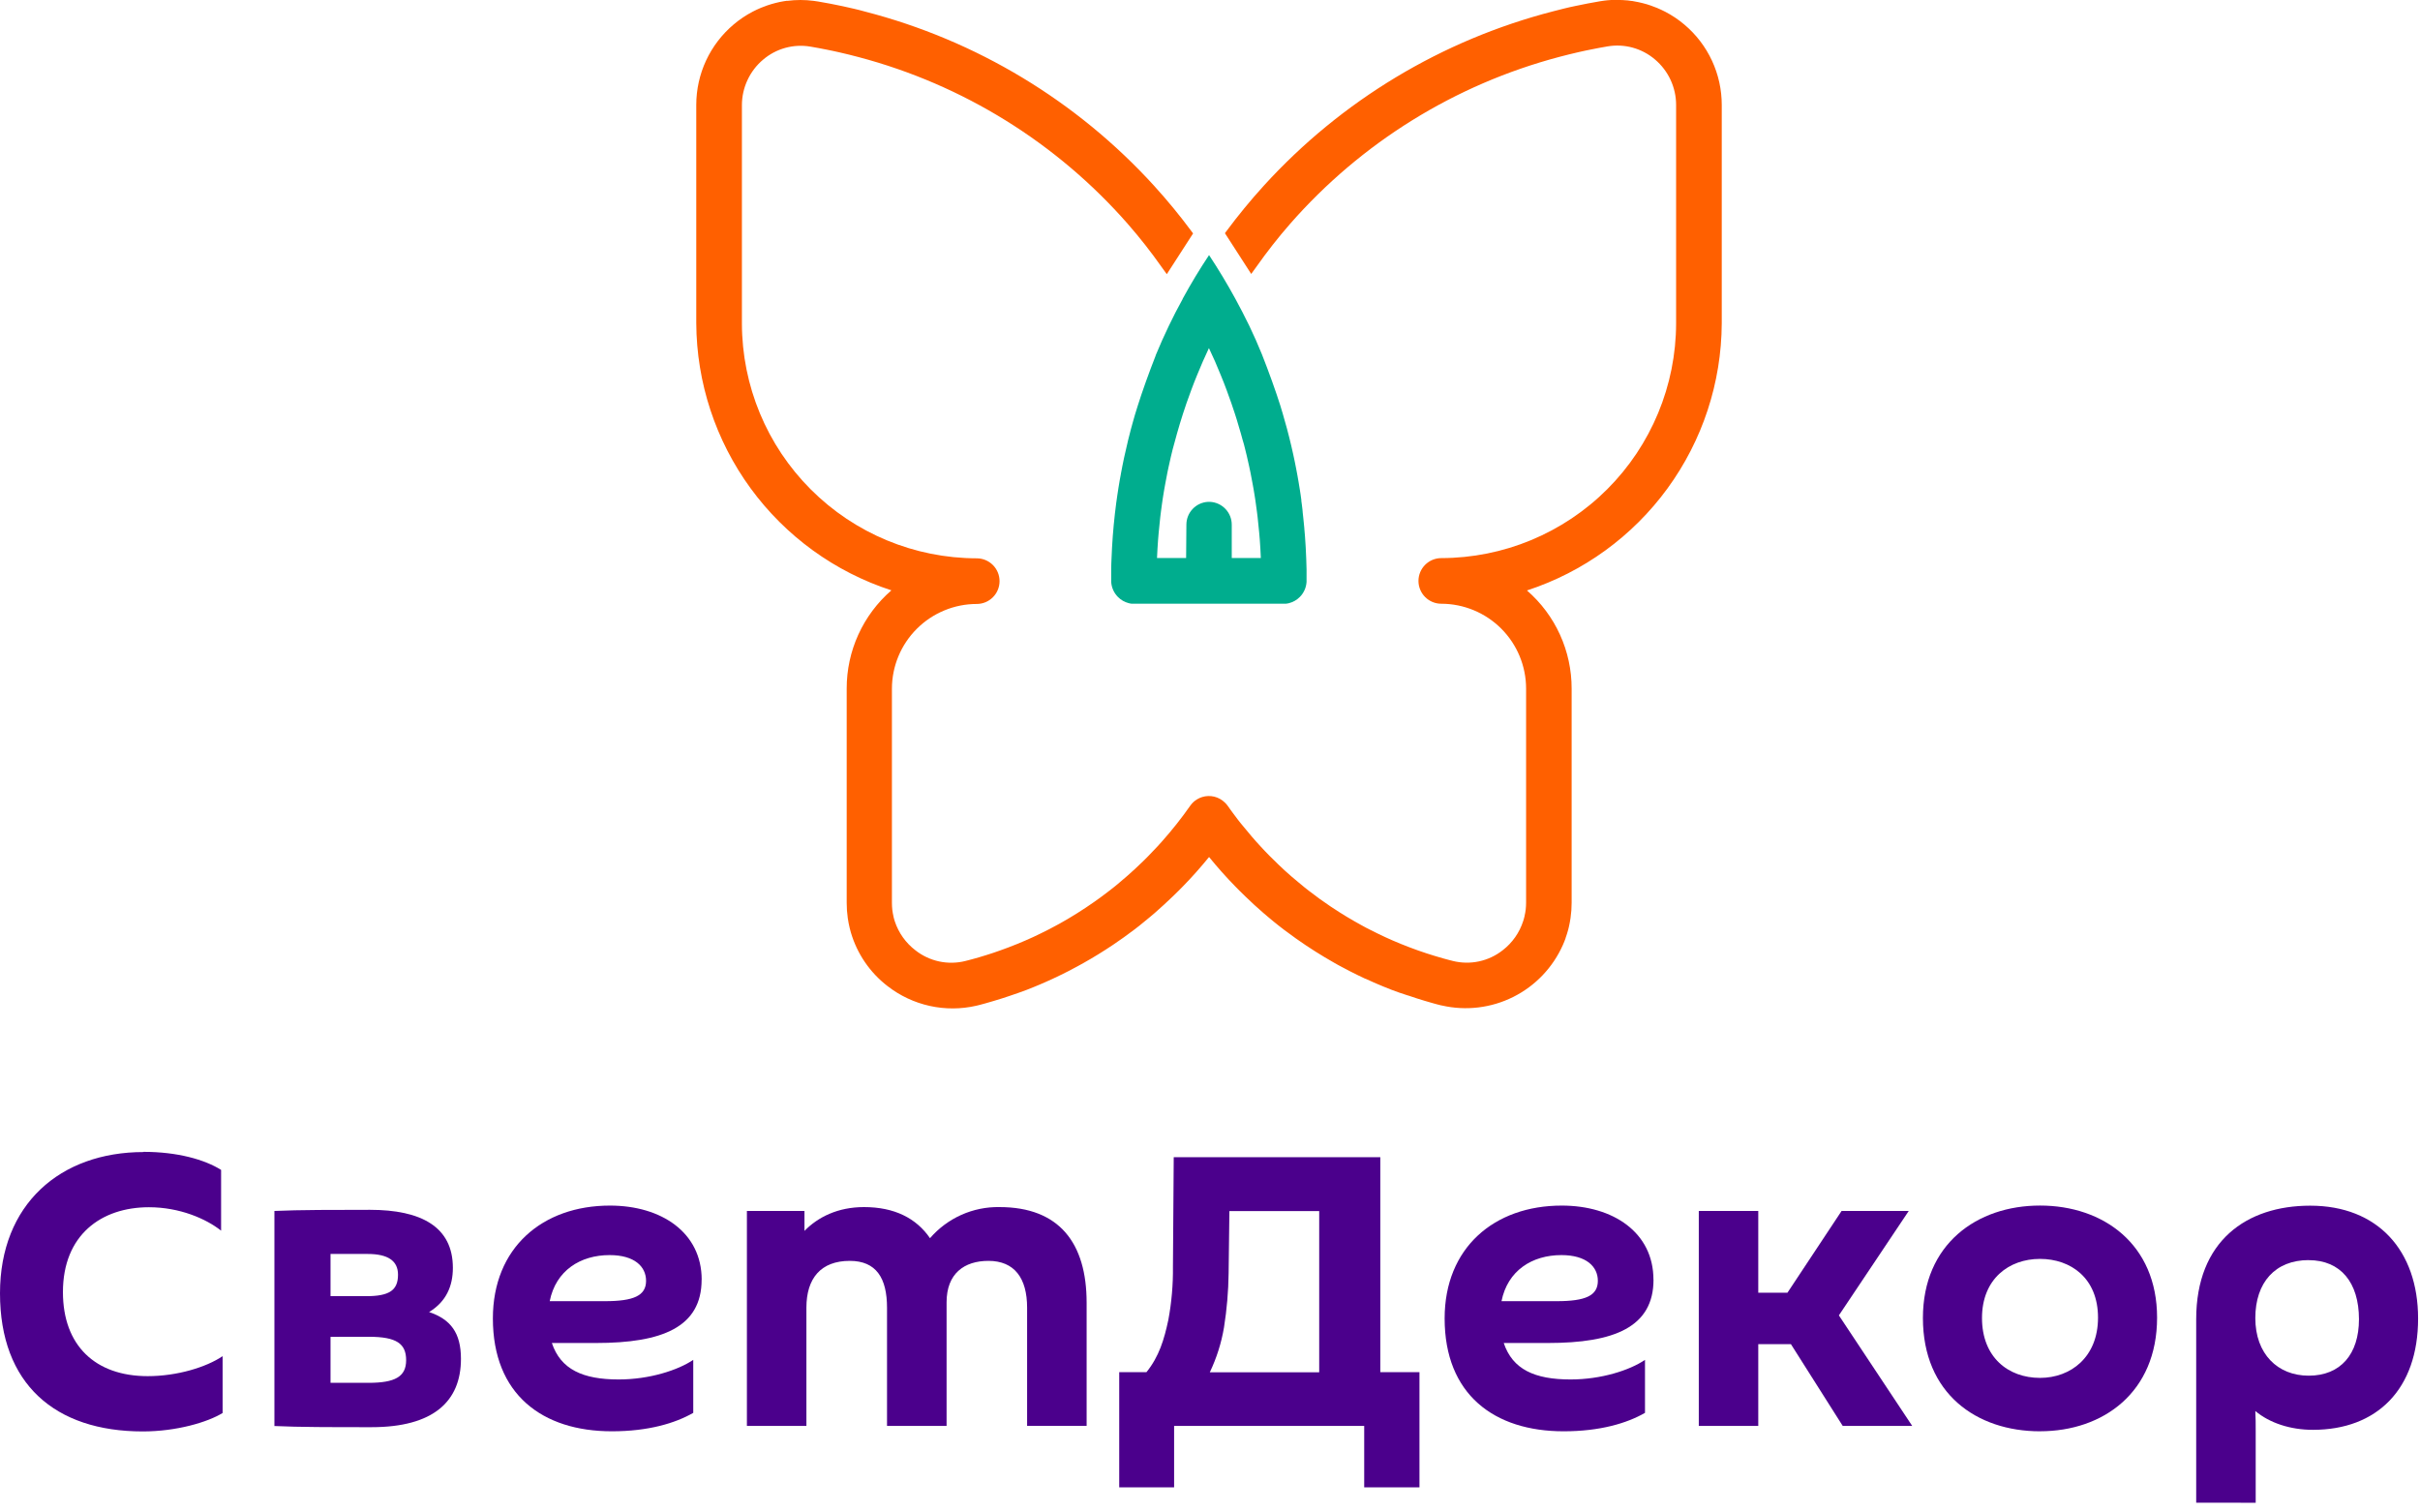 <svg width="160" height="100" viewBox="0 0 160 100" fill="none" xmlns="http://www.w3.org/2000/svg">
<g clip-path="url(#clip0_1_49)">
<path d="M9.491 76.156C11.725 76.156 13.525 76.664 14.618 77.349V81.367C13.628 80.58 11.878 79.818 9.847 79.818C6.7 79.818 4.161 81.645 4.161 85.428C4.161 88.955 6.292 90.986 9.77 90.986C11.699 90.986 13.628 90.401 14.718 89.665V93.422C13.728 94.031 11.673 94.641 9.439 94.641C3.627 94.641 0 91.494 0 85.508C0 79.619 3.984 76.169 9.498 76.169" fill="#4B008C"/>
<path d="M18.143 94.276V80.064C19.717 79.989 22.306 79.989 24.463 79.989C27.838 79.989 29.942 81.105 29.942 83.825C29.942 85.017 29.511 86.056 28.37 86.747C29.791 87.229 30.476 88.117 30.476 89.843C30.476 92.659 28.649 94.36 24.563 94.36C21.924 94.36 19.767 94.36 18.141 94.283L18.143 94.276ZM21.853 82.907V85.698H24.209C25.732 85.698 26.315 85.317 26.315 84.277C26.315 83.364 25.655 82.907 24.306 82.907H21.853ZM21.853 88.387V91.428H24.364C26.116 91.428 26.852 91.023 26.852 89.931C26.852 88.838 26.218 88.383 24.39 88.383L21.853 88.387Z" fill="#4B008C"/>
<path d="M46.388 84.608C46.388 87.753 43.775 88.794 39.409 88.794H36.487C37.071 90.546 38.544 91.205 40.903 91.205C42.934 91.205 44.812 90.597 45.835 89.91V93.413C44.64 94.098 42.865 94.632 40.454 94.632C35.86 94.632 32.587 92.195 32.587 87.17C32.587 82.5 35.86 79.709 40.326 79.709C43.727 79.709 46.392 81.484 46.392 84.608H46.388ZM36.346 86.029H39.999C41.902 86.029 42.715 85.663 42.715 84.683C42.715 83.744 41.954 82.982 40.304 82.982C38.375 82.982 36.75 83.998 36.344 86.029" fill="#4B008C"/>
<path d="M53.188 80.063V81.382C54.078 80.469 55.397 79.808 57.123 79.808C59.132 79.808 60.575 80.538 61.488 81.864C62.056 81.205 62.762 80.68 63.556 80.324C64.35 79.969 65.212 79.792 66.082 79.808C70.04 79.808 71.843 82.193 71.843 86.127V94.274H67.908V86.46C67.908 84.505 67.072 83.364 65.351 83.364C63.751 83.364 62.584 84.2 62.584 86.104V94.275H58.646V86.46C58.646 84.505 57.934 83.364 56.184 83.364C54.281 83.364 53.316 84.505 53.316 86.46V94.275H49.382V80.063H53.188Z" fill="#4B008C"/>
<path d="M77.627 98.336H73.998V90.723H75.799C76.637 89.682 76.968 88.566 77.245 87.271C77.462 86.108 77.564 84.927 77.55 83.744L77.602 76.511H91.26V90.723H93.849V98.336H90.195V94.275H77.627V98.336ZM87.22 80.071H81.282L81.231 84.182C81.216 85.381 81.114 86.576 80.926 87.76C80.753 88.789 80.437 89.789 79.987 90.73H87.22V80.071Z" fill="#4B008C"/>
<path d="M109.323 84.608C109.323 87.753 106.709 88.794 102.344 88.794H99.421C100.006 90.546 101.476 91.205 103.838 91.205C105.867 91.205 107.745 90.597 108.76 89.91V93.413C107.568 94.098 105.792 94.632 103.38 94.632C98.788 94.632 95.513 92.195 95.513 87.17C95.513 82.5 98.788 79.709 103.254 79.709C106.655 79.709 109.319 81.484 109.319 84.608H109.323ZM99.273 86.029H102.927C104.832 86.029 105.643 85.663 105.643 84.683C105.643 83.744 104.881 82.982 103.232 82.982C101.303 82.982 99.679 83.998 99.273 86.029Z" fill="#4B008C"/>
<path d="M116.249 85.47H118.178L121.758 80.064H126.198L121.579 86.968L126.427 94.276H121.833L118.408 88.871H116.249V94.276H112.317V80.064H116.249V85.47Z" fill="#4B008C"/>
<path d="M134.876 94.632C130.688 94.632 127.135 92.144 127.135 87.143C127.135 82.27 130.688 79.707 134.876 79.707C139.065 79.707 142.617 82.264 142.617 87.117C142.617 92.049 139.065 94.63 134.876 94.63V94.632ZM134.876 83.234C132.821 83.234 131.041 84.555 131.041 87.143C131.041 89.731 132.767 91.101 134.876 91.101C136.907 91.101 138.712 89.731 138.712 87.117C138.712 84.504 136.911 83.234 134.876 83.234Z" fill="#4B008C"/>
<path d="M145.203 99.352V87.227C145.203 82.049 148.529 79.715 152.741 79.715C157.209 79.715 159.874 82.685 159.874 87.176C159.874 91.845 157.158 94.535 152.92 94.535C151.422 94.535 150.051 94.079 149.112 93.291C149.137 93.724 149.137 94.181 149.137 94.586V99.357L145.203 99.352ZM152.641 83.313C150.432 83.313 149.112 84.785 149.112 87.149C149.112 89.512 150.584 90.955 152.641 90.955C154.747 90.955 155.965 89.534 155.965 87.225C155.965 84.789 154.747 83.317 152.641 83.317" fill="#4B008C"/>
</g>
<g clip-path="url(#clip1_1_49)">
<path d="M95.29 66.464L95.107 66.422L95.007 66.394L95.283 66.464" fill="#4B008C"/>
<path d="M78.19 19.76C78.731 18.767 79.313 17.802 79.937 16.865C80.558 17.804 81.139 18.769 81.681 19.762C81.999 20.345 82.303 20.936 82.594 21.533C82.892 22.153 83.173 22.786 83.434 23.431C83.891 24.591 84.36 25.893 84.653 26.828C84.709 27.011 84.763 27.194 84.817 27.376C84.914 27.698 85 28.023 85.091 28.348C85.144 28.545 85.195 28.744 85.245 28.944C85.294 29.143 85.332 29.298 85.374 29.477C85.409 29.625 85.444 29.773 85.475 29.921C85.487 29.968 85.498 30.016 85.507 30.063L85.606 30.531C85.639 30.686 85.668 30.843 85.699 31C85.73 31.157 85.76 31.313 85.787 31.47C85.814 31.627 85.836 31.742 85.858 31.877C85.89 32.053 85.919 32.233 85.946 32.414C85.962 32.513 85.977 32.613 85.992 32.714C86.001 32.772 86.01 32.83 86.017 32.896L86.039 33.057C86.04 33.076 86.04 33.096 86.039 33.115C86.052 33.201 86.063 33.285 86.074 33.371C86.079 33.401 86.083 33.431 86.085 33.461C86.097 33.545 86.107 33.629 86.116 33.715C86.116 33.715 86.116 33.731 86.116 33.74C86.116 33.749 86.116 33.789 86.125 33.813C86.126 33.825 86.126 33.836 86.125 33.848C86.139 33.97 86.152 34.091 86.165 34.213C86.178 34.336 86.191 34.458 86.202 34.578C86.213 34.699 86.225 34.809 86.236 34.924C86.237 34.931 86.237 34.94 86.236 34.947C86.253 35.117 86.267 35.287 86.28 35.459C86.317 35.946 86.344 36.437 86.362 36.933C86.371 37.17 86.379 37.408 86.384 37.647V37.694C86.384 37.928 86.384 38.162 86.384 38.396V38.414C86.384 38.432 86.384 38.451 86.384 38.469C86.362 38.847 86.203 39.204 85.935 39.472C85.741 39.668 85.497 39.808 85.23 39.877C85.206 39.884 85.181 39.89 85.157 39.894C85.111 39.903 85.064 39.91 85.016 39.916C84.964 39.918 84.911 39.918 84.859 39.916H74.992C74.94 39.918 74.887 39.918 74.835 39.916C74.788 39.916 74.74 39.903 74.695 39.894L74.621 39.877C74.354 39.808 74.11 39.668 73.916 39.472C73.649 39.204 73.489 38.847 73.467 38.469C73.467 38.445 73.467 38.421 73.467 38.396C73.467 38.162 73.467 37.928 73.467 37.694V37.647C73.467 37.408 73.48 37.17 73.489 36.933C73.507 36.44 73.535 35.948 73.571 35.459C73.589 35.212 73.609 34.969 73.633 34.728C73.679 34.239 73.734 33.753 73.798 33.267C73.82 33.095 73.845 32.925 73.871 32.755C73.896 32.584 73.922 32.414 73.949 32.244C73.977 32.074 74.004 31.908 74.033 31.74C74.052 31.63 74.072 31.521 74.094 31.413L74.115 31.291C74.125 31.245 74.132 31.201 74.141 31.155C74.159 31.057 74.178 30.958 74.198 30.86C74.198 30.827 74.21 30.792 74.218 30.759C74.238 30.653 74.26 30.547 74.282 30.441C74.304 30.335 74.316 30.277 74.335 30.193C74.415 29.817 74.503 29.442 74.594 29.068L74.737 28.507L74.758 28.423C74.8 28.264 74.844 28.107 74.888 27.95C74.932 27.793 74.987 27.603 75.036 27.429C75.085 27.256 75.155 27.035 75.219 26.839C75.504 25.926 75.96 24.648 76.408 23.51C76.407 23.505 76.407 23.5 76.408 23.495C76.68 22.834 76.971 22.183 77.279 21.543C77.565 20.943 77.87 20.353 78.192 19.771L78.19 19.76ZM78.439 34.688C78.439 34.301 78.587 33.929 78.854 33.649C79.12 33.368 79.484 33.201 79.871 33.181H80.006C80.392 33.201 80.756 33.369 81.022 33.649C81.289 33.929 81.438 34.301 81.438 34.688V36.893H83.361C83.345 36.493 83.321 36.091 83.292 35.693C83.279 35.535 83.266 35.377 83.252 35.219C83.222 34.877 83.188 34.536 83.148 34.197C83.135 34.083 83.12 33.968 83.106 33.855C83.084 33.677 83.06 33.5 83.034 33.324C83.02 33.212 83.003 33.103 82.987 32.993C82.971 32.883 82.96 32.81 82.945 32.726C82.927 32.602 82.906 32.476 82.883 32.352C82.859 32.228 82.841 32.103 82.817 31.987C82.775 31.736 82.726 31.488 82.675 31.241C82.651 31.117 82.625 30.993 82.598 30.876C82.549 30.639 82.496 30.403 82.439 30.167C82.402 30.012 82.366 29.859 82.326 29.705C82.273 29.481 82.214 29.26 82.143 29.037C82.112 28.914 82.079 28.794 82.043 28.671C81.955 28.357 81.862 28.044 81.765 27.731C81.728 27.612 81.69 27.493 81.652 27.375C81.577 27.137 81.496 26.9 81.414 26.664C81.312 26.368 81.205 26.073 81.095 25.778C80.974 25.449 80.844 25.122 80.711 24.799C80.468 24.19 80.207 23.596 79.929 23.015C79.652 23.6 79.391 24.195 79.147 24.799C79.014 25.122 78.885 25.449 78.764 25.778C78.652 26.073 78.545 26.368 78.444 26.664C78.362 26.9 78.282 27.137 78.207 27.375C78.068 27.806 77.938 28.237 77.816 28.671C77.779 28.794 77.747 28.914 77.716 29.037C77.653 29.26 77.595 29.481 77.533 29.705C77.495 29.859 77.458 30.012 77.42 30.167C77.363 30.403 77.31 30.639 77.261 30.876C77.233 30.998 77.208 31.123 77.184 31.241C77.133 31.488 77.084 31.736 77.042 31.987C77.018 32.108 76.996 32.23 76.976 32.352C76.954 32.478 76.934 32.602 76.914 32.726C76.899 32.816 76.885 32.909 76.872 32.993C76.859 33.077 76.839 33.212 76.824 33.324C76.799 33.501 76.775 33.678 76.753 33.855C76.738 33.968 76.724 34.083 76.711 34.197C76.671 34.536 76.636 34.877 76.607 35.219C76.592 35.377 76.579 35.535 76.567 35.693C76.537 36.092 76.514 36.492 76.497 36.893H78.421L78.439 34.688Z" fill="#00AD8E"/>
<path d="M52.043 0.057C52.626 -0.019 53.216 -0.019 53.799 0.057C53.894 0.07 53.99 0.082 54.086 0.099C54.63 0.19 55.17 0.294 55.708 0.409C55.959 0.464 56.212 0.521 56.462 0.579C56.712 0.638 56.94 0.694 57.178 0.762C64.537 2.658 71.182 6.661 76.3 12.278L76.327 12.309C77.198 13.267 78.019 14.268 78.789 15.308L78.882 15.433L77.144 18.127L76.952 17.862L76.908 17.802L76.8 17.652C76.107 16.667 75.364 15.72 74.572 14.813C69.87 9.444 63.672 5.601 56.772 3.776C56.559 3.718 56.346 3.664 56.131 3.611C55.914 3.556 55.695 3.505 55.475 3.456L55.408 3.441L55.043 3.361L54.677 3.286C54.312 3.211 53.947 3.144 53.581 3.082C53.029 2.988 52.462 3.016 51.921 3.165C51.381 3.314 50.879 3.58 50.453 3.944C50.013 4.314 49.66 4.776 49.419 5.297C49.176 5.817 49.051 6.385 49.052 6.959V21.389C49.058 25.505 50.696 29.45 53.606 32.36C56.516 35.27 60.461 36.908 64.577 36.914C64.977 36.914 65.361 37.073 65.644 37.356C65.927 37.639 66.086 38.023 66.086 38.423C66.086 38.823 65.927 39.207 65.644 39.49C65.361 39.773 64.977 39.932 64.577 39.932C63.09 39.933 61.665 40.525 60.614 41.576C59.562 42.627 58.971 44.052 58.97 45.539V59.689C58.97 59.844 58.978 59.998 58.995 60.151C59.004 60.224 59.015 60.299 59.028 60.372C59.041 60.444 59.056 60.517 59.072 60.588C59.072 60.588 59.072 60.588 59.072 60.599C59.085 60.654 59.099 60.709 59.114 60.763C59.129 60.818 59.143 60.864 59.16 60.915C59.411 61.676 59.886 62.343 60.522 62.829C60.983 63.193 61.522 63.445 62.096 63.568C62.67 63.69 63.264 63.679 63.834 63.536L63.941 63.507L63.998 63.494L64.23 63.432L64.446 63.373L64.745 63.288L65.09 63.183L65.151 63.165C65.297 63.121 65.443 63.074 65.587 63.026L65.784 62.959C65.909 62.919 66.033 62.875 66.15 62.831L66.296 62.778C66.427 62.732 66.557 62.683 66.687 62.634L66.784 62.595C66.939 62.537 67.096 62.475 67.249 62.413C67.403 62.35 67.602 62.268 67.775 62.192C67.949 62.115 68.115 62.042 68.285 61.965L68.338 61.94C68.495 61.869 68.652 61.794 68.809 61.715C68.981 61.635 69.149 61.549 69.319 61.461C69.489 61.373 69.655 61.278 69.821 61.194C69.987 61.11 70.153 61.012 70.318 60.917C70.482 60.822 70.647 60.734 70.807 60.63L71.202 60.389C71.595 60.142 71.978 59.887 72.356 59.622C72.64 59.423 72.919 59.218 73.195 59.006L73.47 58.794C73.653 58.652 73.836 58.508 74.007 58.358C74.19 58.21 74.362 58.06 74.535 57.907C74.709 57.753 74.882 57.6 75.052 57.441C75.222 57.282 75.39 57.125 75.556 56.962C75.613 56.907 75.67 56.853 75.722 56.798L75.887 56.633C76.104 56.414 76.317 56.19 76.528 55.961C76.625 55.855 76.722 55.749 76.817 55.642C77.489 54.888 78.117 54.095 78.696 53.267C78.756 53.182 78.825 53.103 78.901 53.032C78.976 52.963 79.058 52.901 79.145 52.849C79.25 52.784 79.363 52.733 79.481 52.697C79.741 52.617 80.018 52.608 80.283 52.672C80.547 52.737 80.789 52.872 80.983 53.063C81.05 53.126 81.111 53.196 81.166 53.271L81.334 53.507C81.39 53.585 81.445 53.662 81.504 53.74C81.617 53.895 81.734 54.049 81.85 54.201C81.967 54.352 82.086 54.504 82.216 54.654C82.581 55.101 82.947 55.538 83.341 55.958C83.438 56.064 83.535 56.168 83.633 56.272C83.732 56.376 83.832 56.478 83.933 56.581C84.132 56.785 84.336 56.984 84.543 57.18C84.818 57.445 85.099 57.701 85.387 57.949C85.529 58.075 85.675 58.199 85.821 58.314C85.968 58.429 86.114 58.557 86.262 58.679L86.541 58.898C87.01 59.264 87.491 59.611 87.984 59.94C88.179 60.071 88.379 60.201 88.579 60.327C88.726 60.422 88.874 60.509 89.023 60.602L89.074 60.632C89.231 60.729 89.392 60.824 89.553 60.913C89.714 61.003 89.884 61.096 90.05 61.191C90.216 61.286 90.384 61.373 90.554 61.457C90.724 61.541 90.877 61.624 91.042 61.7C91.05 61.707 91.06 61.712 91.071 61.715C91.221 61.79 91.37 61.861 91.522 61.93L91.59 61.962C91.747 62.035 91.904 62.106 92.064 62.175L92.105 62.192C92.276 62.267 92.448 62.34 92.621 62.409C92.795 62.478 92.93 62.535 93.087 62.592C93.118 62.606 93.151 62.617 93.184 62.63C93.297 62.674 93.411 62.716 93.526 62.756C93.599 62.785 93.674 62.811 93.749 62.838C93.823 62.866 93.931 62.9 94.013 62.928L94.324 63.034C94.488 63.089 94.654 63.141 94.823 63.191C94.909 63.219 94.995 63.244 95.08 63.267C95.202 63.305 95.328 63.342 95.458 63.377L95.566 63.406L95.878 63.49L95.953 63.508L96.044 63.532C96.613 63.675 97.208 63.686 97.781 63.564C98.355 63.441 98.893 63.188 99.354 62.825C99.992 62.333 100.464 61.658 100.709 60.891C100.726 60.842 100.741 60.791 100.755 60.739C100.77 60.688 100.784 60.63 100.797 60.575C100.798 60.572 100.798 60.568 100.797 60.564C100.814 60.493 100.828 60.422 100.841 60.349C100.854 60.276 100.865 60.203 100.874 60.128C100.891 59.975 100.899 59.821 100.899 59.667V45.525C100.897 44.038 100.306 42.613 99.255 41.562C98.204 40.511 96.778 39.919 95.292 39.917C94.892 39.917 94.508 39.758 94.225 39.475C93.942 39.192 93.783 38.809 93.783 38.408C93.783 38.008 93.942 37.624 94.225 37.342C94.508 37.059 94.892 36.9 95.292 36.9C99.408 36.893 103.353 35.256 106.263 32.346C109.173 29.435 110.811 25.49 110.817 21.374V6.945C110.818 6.37 110.693 5.803 110.451 5.282C110.209 4.761 109.856 4.299 109.417 3.929C108.99 3.565 108.488 3.299 107.947 3.15C107.406 3.001 106.839 2.973 106.286 3.067C105.921 3.129 105.555 3.197 105.19 3.272L104.825 3.346L104.459 3.427L104.392 3.441C104.173 3.491 103.953 3.542 103.736 3.597L103.095 3.761C96.196 5.587 89.999 9.43 85.297 14.799C84.505 15.705 83.762 16.653 83.069 17.637C83.031 17.686 82.996 17.736 82.961 17.787L82.917 17.847L82.725 18.112L80.987 15.418L81.078 15.294C81.847 14.258 82.674 13.248 83.542 12.295L83.569 12.264C88.687 6.646 95.332 2.644 102.691 0.747C102.929 0.687 103.168 0.629 103.407 0.565C103.646 0.501 103.908 0.45 104.16 0.395C104.695 0.28 105.236 0.177 105.782 0.084C105.877 0.068 105.964 0.055 106.068 0.042L106.282 0.018C106.354 0.011 106.425 0.006 106.496 0.002H106.625C106.735 0.002 106.843 0.002 106.951 0.002H107.002C107.058 0.002 107.115 0.002 107.172 0.002C107.228 0.002 107.318 0.002 107.391 0.013C107.535 0.013 107.681 0.037 107.826 0.057C107.9 0.057 107.974 0.077 108.048 0.09C108.231 0.121 108.414 0.159 108.596 0.205C108.779 0.25 108.962 0.303 109.133 0.364C109.276 0.413 109.415 0.464 109.554 0.523C109.736 0.601 109.919 0.685 110.101 0.778C110.552 1.013 110.976 1.297 111.364 1.626C112.139 2.278 112.762 3.093 113.189 4.012C113.616 4.931 113.836 5.933 113.835 6.947V21.376C113.817 25.3 112.562 29.119 110.25 32.289C107.938 35.46 104.686 37.821 100.956 39.039C101.886 39.845 102.631 40.843 103.14 41.963C103.65 43.084 103.912 44.301 103.91 45.532V59.684C103.91 60.021 103.886 60.357 103.838 60.69C103.809 60.886 103.774 61.079 103.73 61.271C103.716 61.339 103.698 61.406 103.681 61.472C103.632 61.655 103.575 61.837 103.509 62.02C103.51 62.024 103.51 62.029 103.509 62.033C103.455 62.186 103.394 62.338 103.327 62.486C102.664 63.974 101.506 65.185 100.05 65.914C98.593 66.643 96.929 66.844 95.341 66.482L95.301 66.473H95.29L95.014 66.404L94.74 66.329C94.558 66.278 94.375 66.225 94.192 66.17C94.01 66.115 93.827 66.058 93.644 66L93.097 65.817H93.082C92.899 65.755 92.716 65.694 92.534 65.635C92.366 65.574 92.198 65.51 92.032 65.452L91.973 65.43C91.79 65.362 91.626 65.293 91.454 65.222C91.332 65.172 91.21 65.121 91.089 65.068C90.996 65.03 90.906 64.99 90.811 64.948L90.753 64.922C90.592 64.853 90.433 64.78 90.275 64.707H90.258L89.754 64.466C89.582 64.383 89.412 64.298 89.243 64.21C89.073 64.122 88.903 64.027 88.735 63.943C88.567 63.859 88.399 63.761 88.232 63.667C87.36 63.174 86.512 62.637 85.694 62.058C85.421 61.865 85.151 61.667 84.884 61.465C84.769 61.377 84.656 61.282 84.545 61.202C84.318 61.019 84.095 60.846 83.874 60.654L83.546 60.376C83.136 60.023 82.738 59.658 82.349 59.28C82.219 59.156 82.092 59.03 81.964 58.904C81.836 58.778 81.759 58.701 81.661 58.597C81.059 57.98 80.485 57.335 79.938 56.663C79.391 57.335 78.817 57.98 78.216 58.597L77.912 58.904C77.785 59.03 77.657 59.156 77.527 59.28C77.139 59.653 76.74 60.018 76.331 60.376L76.002 60.654C75.781 60.836 75.558 61.019 75.332 61.202C75.22 61.291 75.107 61.384 74.992 61.465C74.535 61.812 74.069 62.145 73.593 62.466L73.114 62.78C72.954 62.884 72.793 62.984 72.63 63.085C72.468 63.185 72.303 63.284 72.139 63.381C71.975 63.477 71.808 63.574 71.642 63.667L71.238 63.89C71.037 64 70.837 64.106 70.634 64.21C70.469 64.294 70.303 64.378 70.137 64.458L70.115 64.469C69.965 64.544 69.814 64.615 69.662 64.685L69.593 64.718C69.438 64.791 69.28 64.862 69.123 64.93L69.065 64.955C68.974 64.997 68.882 65.037 68.787 65.076C68.667 65.129 68.544 65.18 68.422 65.229C68.25 65.3 68.077 65.37 67.903 65.437L67.845 65.459C67.678 65.523 67.51 65.587 67.342 65.642C67.174 65.697 66.988 65.77 66.809 65.825L66.758 65.843L66.248 66.011C66.066 66.069 65.883 66.124 65.7 66.179C65.518 66.234 65.335 66.287 65.152 66.338C64.97 66.389 64.802 66.433 64.625 66.477L64.552 66.495C63.538 66.728 62.486 66.732 61.47 66.508C60.455 66.283 59.502 65.836 58.681 65.198C57.516 64.301 56.666 63.057 56.254 61.645C56.228 61.552 56.202 61.463 56.179 61.362C56.126 61.145 56.084 60.924 56.051 60.701C56.003 60.367 55.979 60.03 55.98 59.693V45.525C55.977 44.294 56.24 43.076 56.75 41.956C57.26 40.836 58.005 39.838 58.935 39.031C55.2 37.818 51.943 35.457 49.627 32.286C47.311 29.115 46.054 25.294 46.034 21.367V6.937C46.034 5.924 46.255 4.922 46.682 4.003C47.109 3.084 47.732 2.27 48.507 1.617C48.895 1.288 49.319 1.004 49.769 0.769C49.952 0.676 50.135 0.587 50.317 0.513C50.456 0.455 50.595 0.404 50.737 0.355C50.915 0.295 51.094 0.242 51.275 0.196C51.455 0.149 51.637 0.111 51.822 0.081C51.897 0.07 51.97 0.057 52.045 0.048L52.043 0.057Z" fill="#FF6000"/>
<path d="M65.141 66.319C65.017 66.356 64.891 66.389 64.765 66.422L64.614 66.458C64.796 66.414 64.966 66.369 65.141 66.319Z" fill="#4B008C"/>
</g>
<defs>
<clipPath id="clip0_1_49">
<rect width="160" height="24" fill="white" transform="translate(0 76)"/>
</clipPath>
<clipPath id="clip1_1_49">
<rect width="68" height="67" fill="white" transform="translate(46)"/>
</clipPath>
</defs>
</svg>
